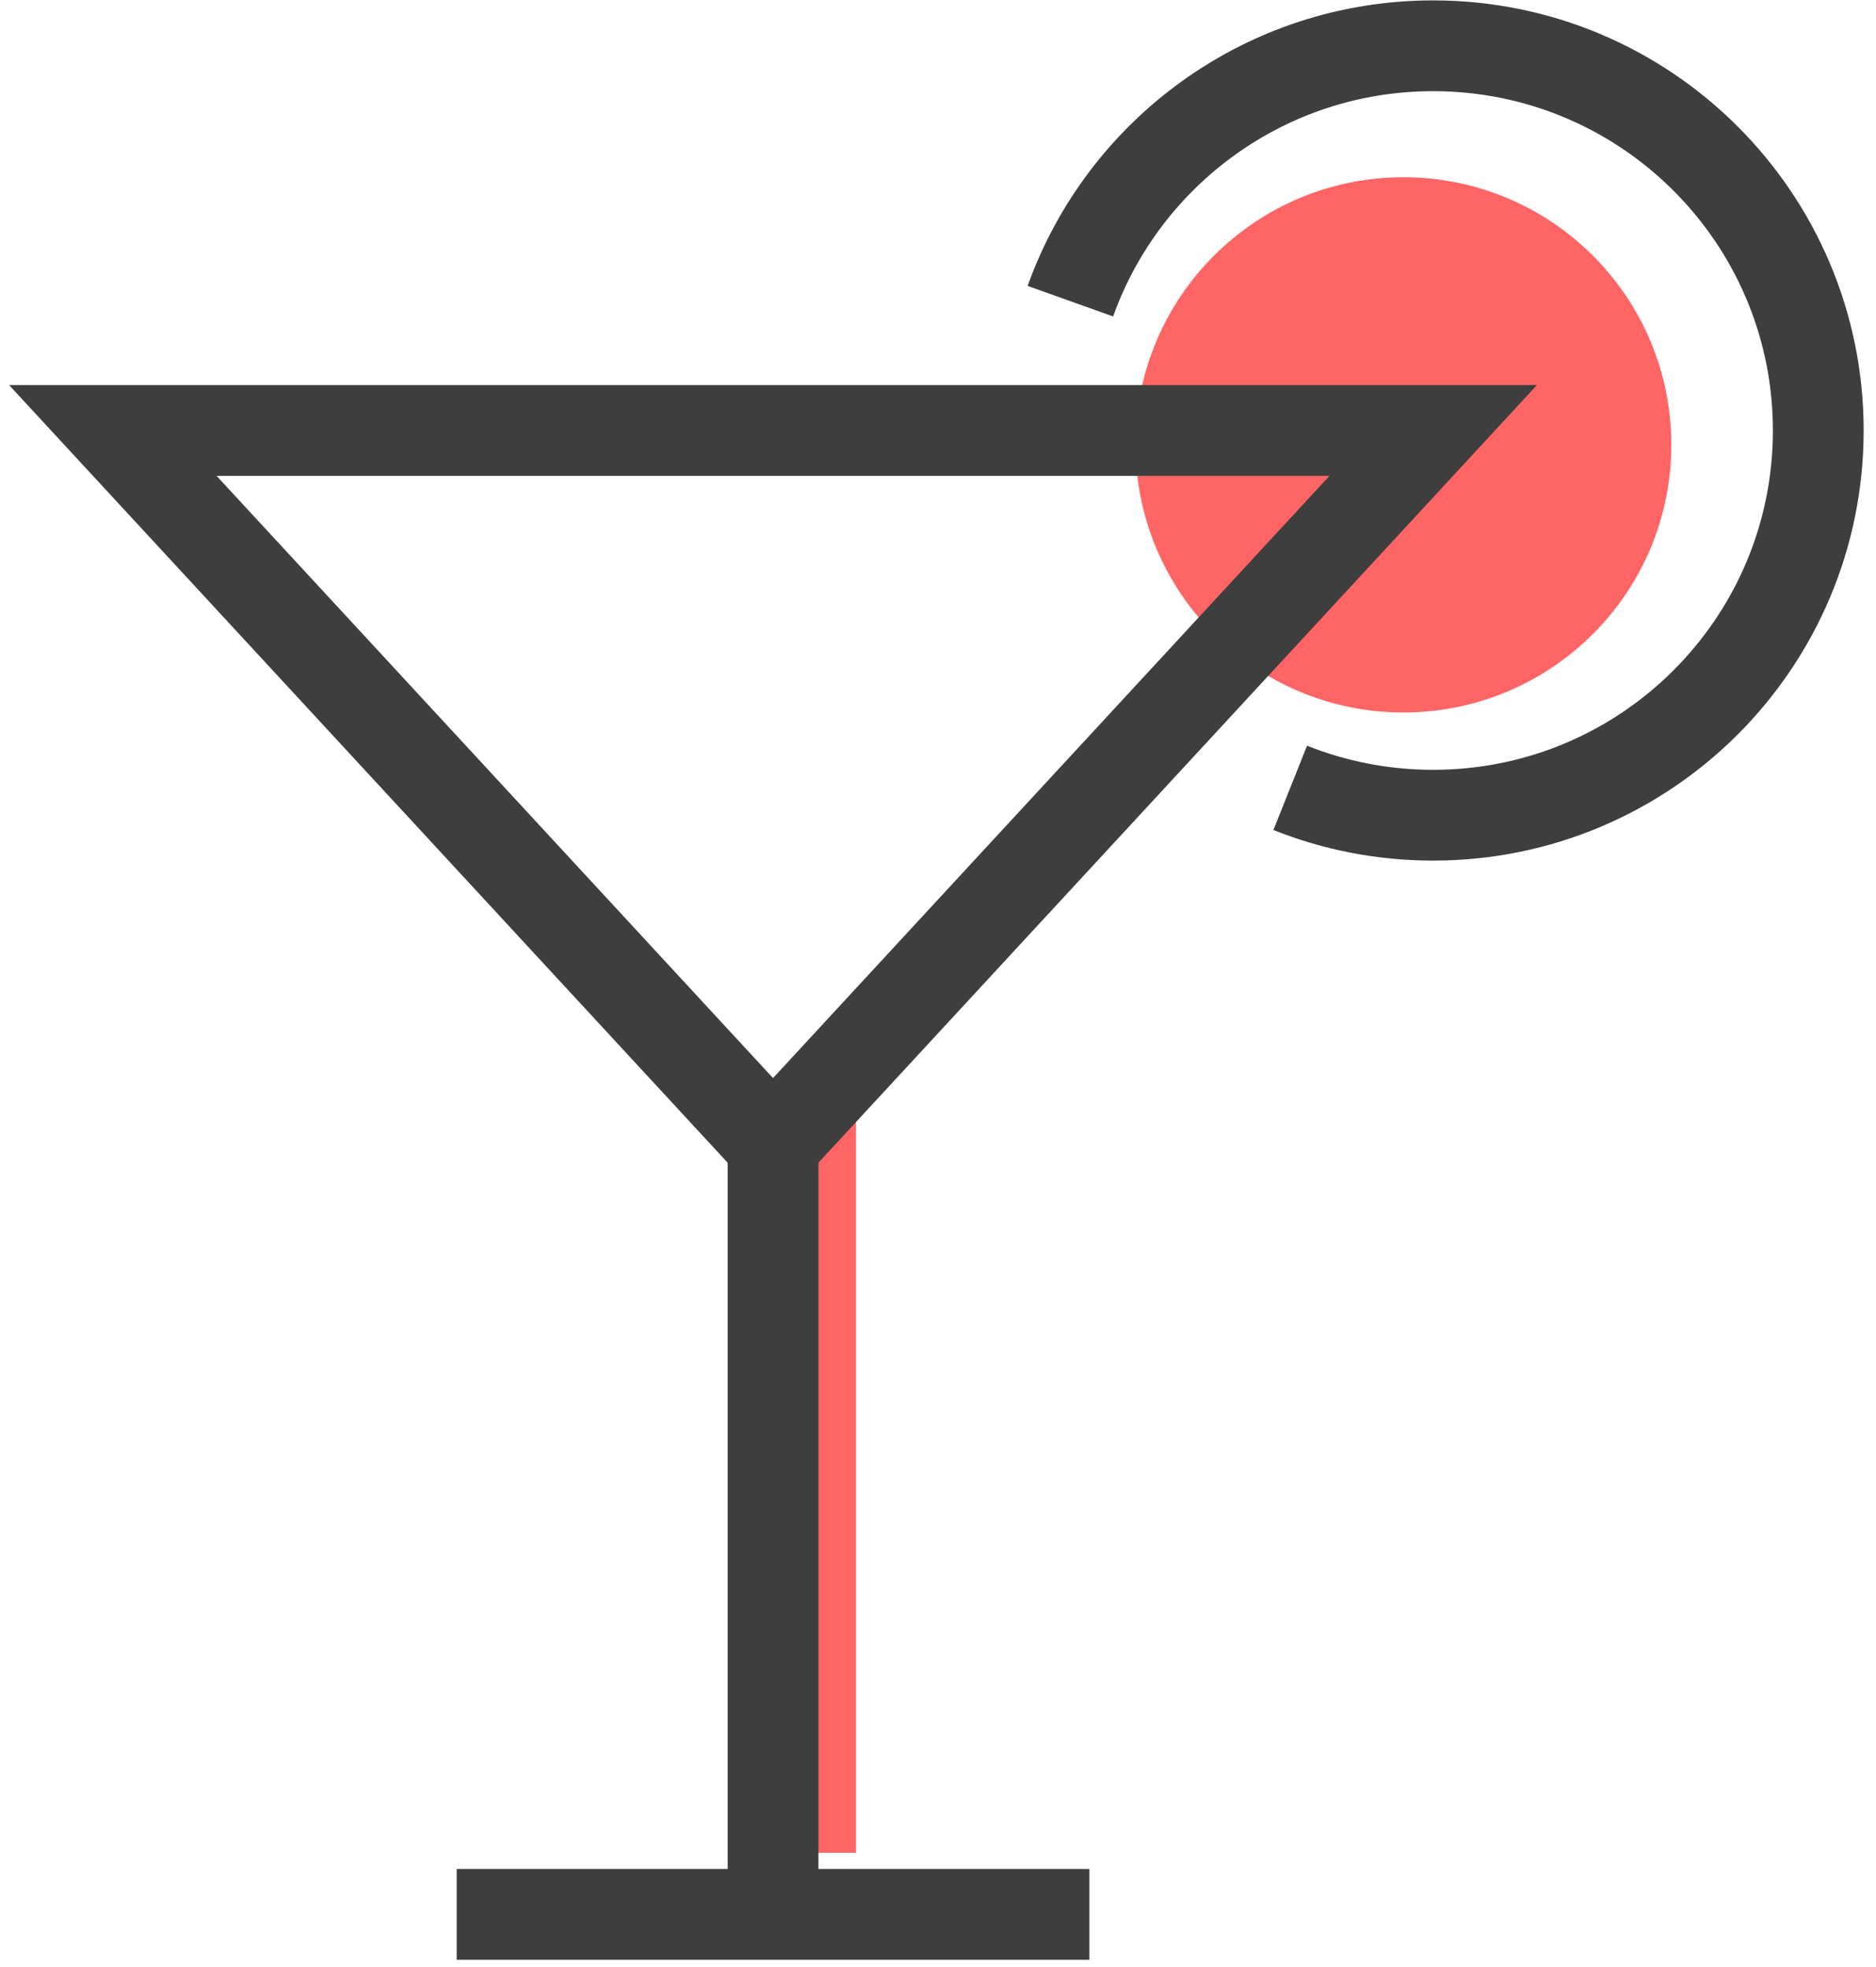 <?xml version="1.0" encoding="UTF-8"?>
<svg width="62px" height="65px" viewBox="0 0 62 65" version="1.1" xmlns="http://www.w3.org/2000/svg" xmlns:xlink="http://www.w3.org/1999/xlink">
    <!-- Generator: Sketch 47.1 (45422) - http://www.bohemiancoding.com/sketch -->
    <title>Group 17</title>
    <desc>Created with Sketch.</desc>
    <defs></defs>
    <g id="Page-1" stroke="none" stroke-width="1" fill="none" fill-rule="evenodd">
        <g id="Style-Guide" transform="translate(-337, -2444)">
            <g id="Group-14" transform="translate(119, 2019)">
                <g id="Page-1" transform="translate(8, 109)">
                    <g id="Group-129">
                        <g id="Group-17" transform="translate(213, 317)">
                            <polygon id="Fill-13" fill="#FF6565" points="21.441 60.226 25.29 60.226 25.29 35.618 21.441 35.618"></polygon>
                            <g id="Group-16">
                                <path d="M52.235,13.7 C52.235,18.584 48.271,22.544 43.382,22.544 C38.493,22.544 34.528,18.584 34.528,13.7 C34.528,8.816 38.493,4.857 43.382,4.857 C48.271,4.857 52.235,8.816 52.235,13.7" id="Fill-15" fill="#FF6565"></path>
                                <polygon id="Stroke-16" stroke="#3E3E3E" stroke-width="3" points="0.73 13.226 44.365 13.226 22.548 36.836"></polygon>
                                <path d="M12.093,62.262 L33.002,62.262" id="Stroke-17" stroke="#3E3E3E" stroke-width="3"></path>
                                <path d="M22.548,36.836 L22.548,62.262" id="Stroke-18" stroke="#3E3E3E" stroke-width="3"></path>
                                <path d="M32.375,8.953 C34.132,4.034 38.837,0.513 44.365,0.513 C51.394,0.513 57.092,6.205 57.092,13.226 C57.092,20.248 51.394,25.939 44.365,25.939 C42.696,25.939 41.102,25.618 39.641,25.035" id="Stroke-19" stroke="#3E3E3E" stroke-width="3"></path>
                            </g>
                        </g>
                    </g>
                </g>
            </g>
        </g>
    </g>
</svg>